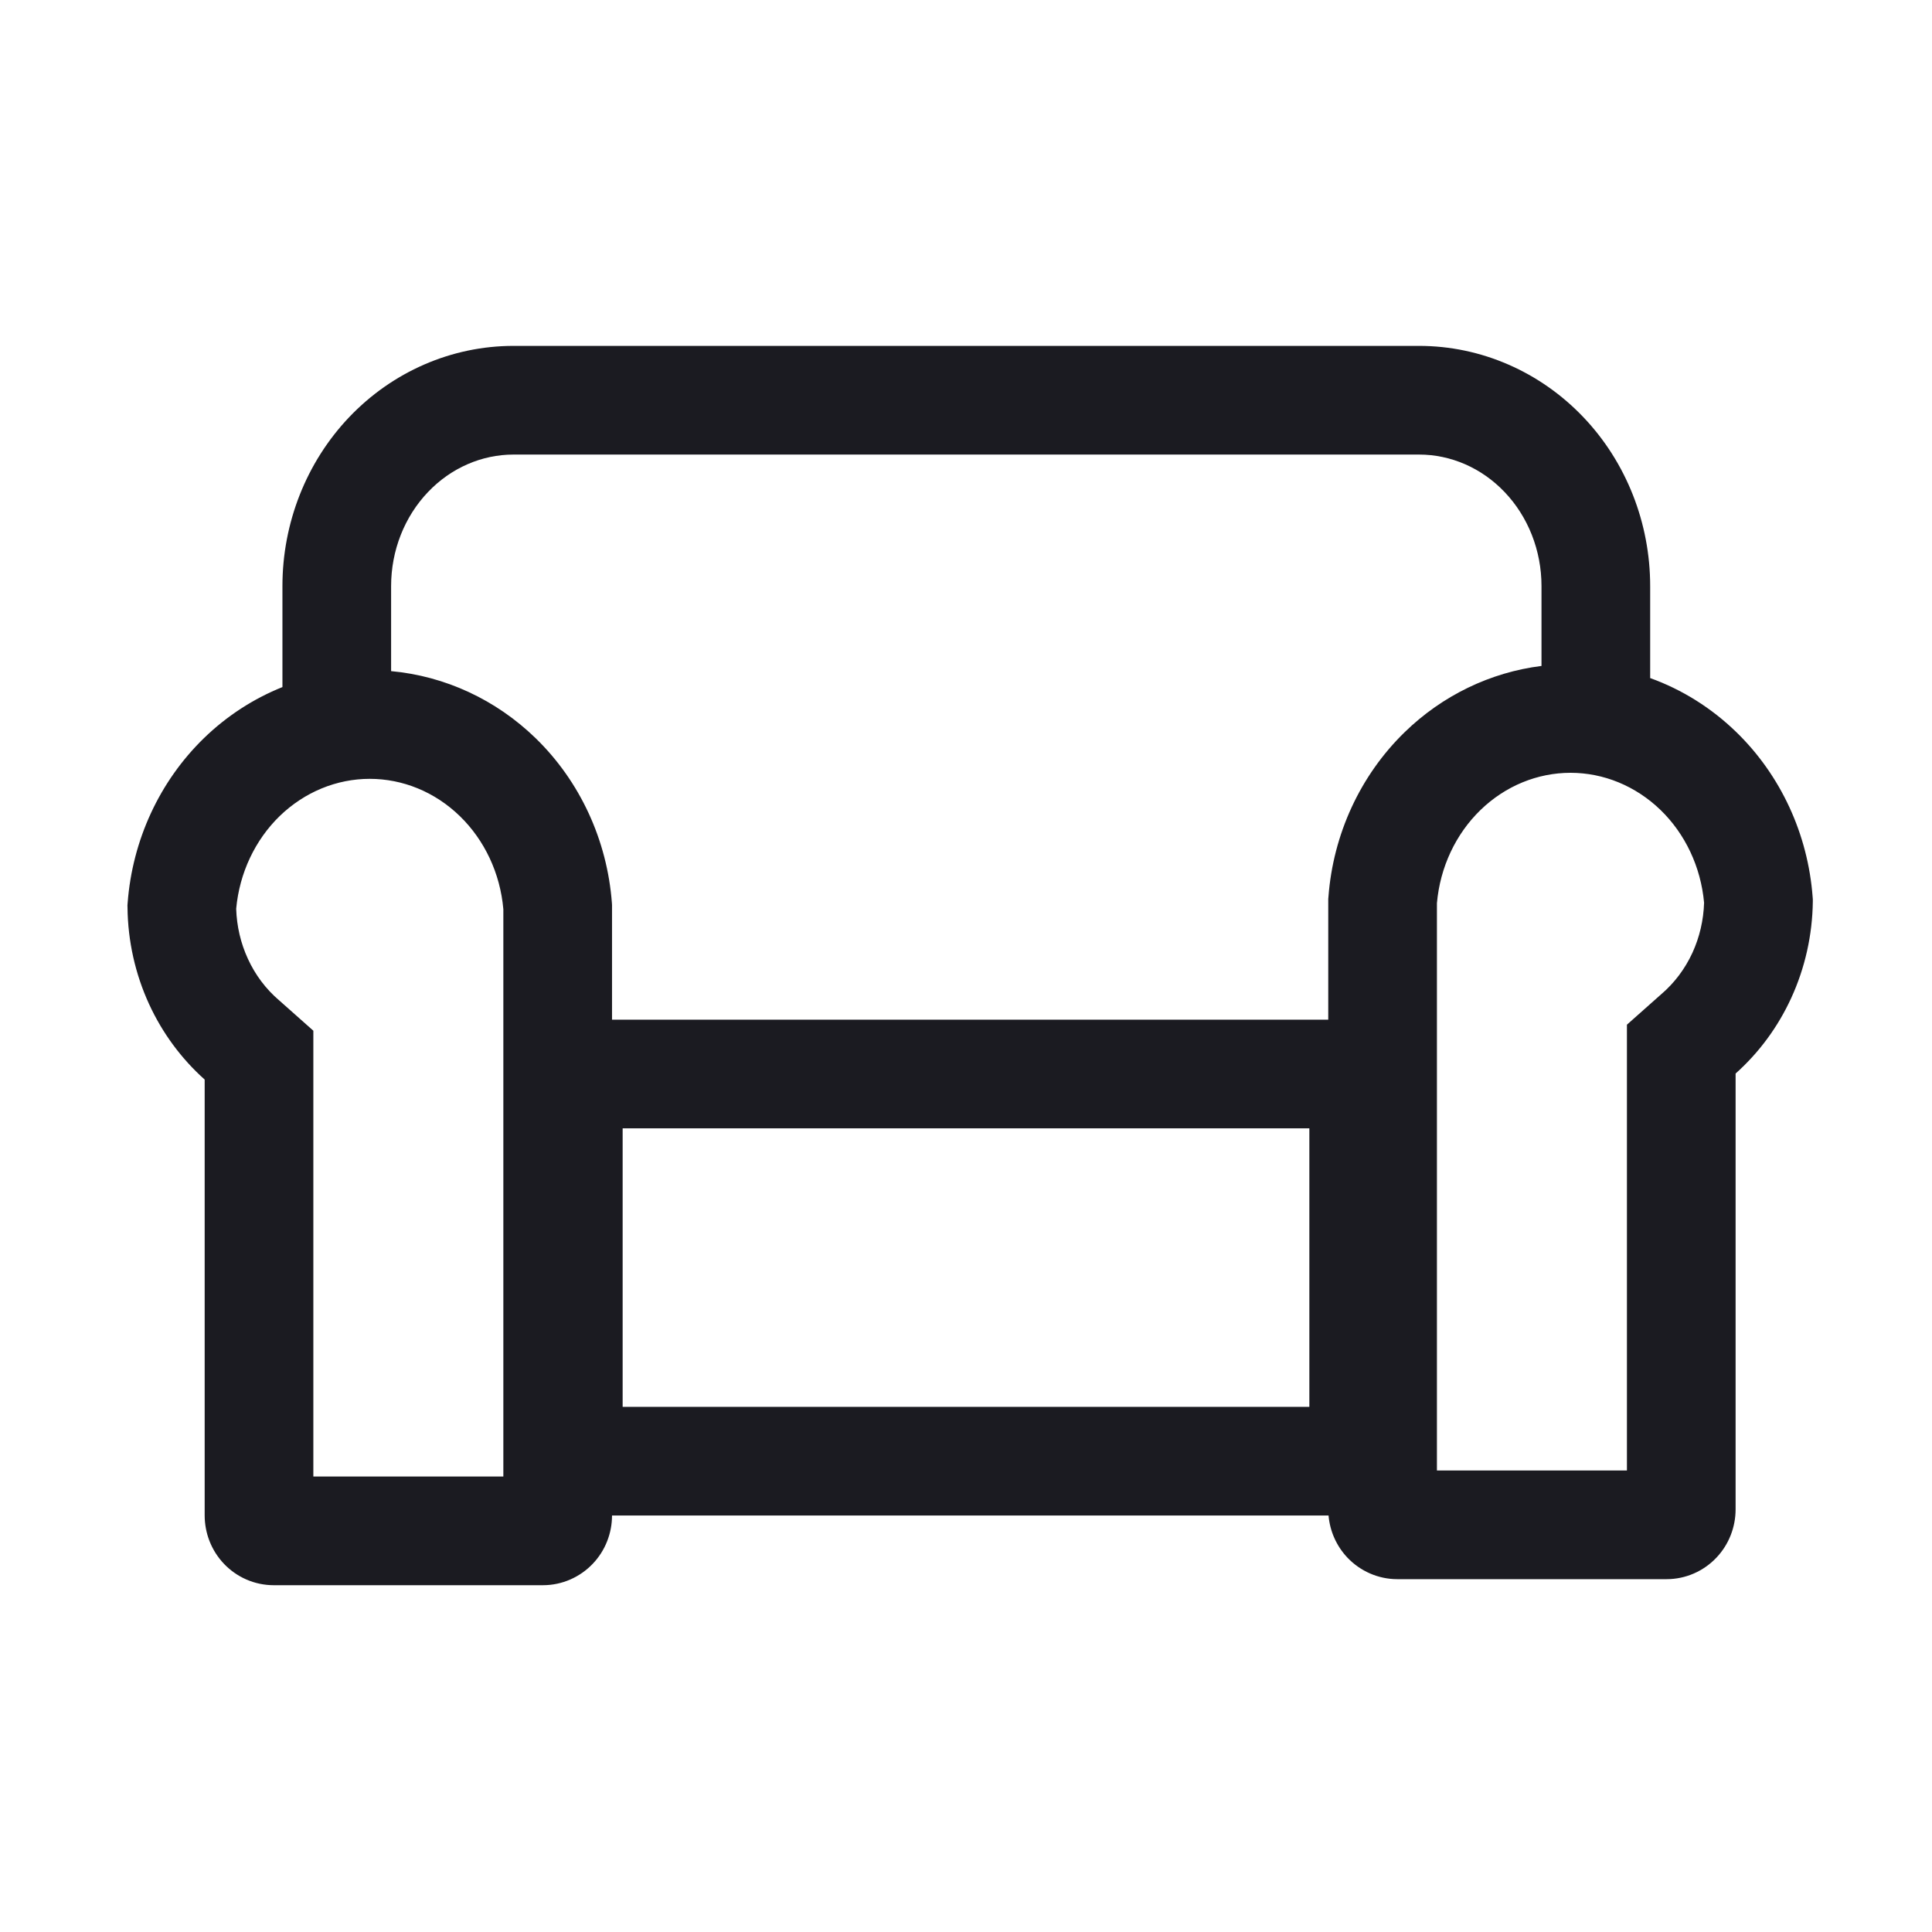 <svg width="32" height="32" viewBox="0 0 32 32" fill="none" xmlns="http://www.w3.org/2000/svg">
<path fill-rule="evenodd" clip-rule="evenodd" d="M8.505 5.729C7.475 5.729 6.497 6.16 5.783 6.91C5.071 7.659 4.678 8.666 4.678 9.707V11.38C4.199 11.572 3.757 11.858 3.378 12.226C2.639 12.944 2.192 13.92 2.114 14.956L2.111 14.995L2.112 15.034C2.118 15.587 2.24 16.133 2.47 16.633C2.689 17.109 3.002 17.534 3.39 17.881V25.099C3.39 25.391 3.499 25.68 3.709 25.901C3.92 26.123 4.216 26.256 4.534 26.256H8.993C9.312 26.256 9.607 26.122 9.818 25.901C10.027 25.682 10.137 25.393 10.137 25.102H22.005C22.027 25.359 22.135 25.607 22.319 25.801C22.53 26.022 22.826 26.156 23.144 26.156H27.604C27.921 26.156 28.217 26.023 28.428 25.801C28.638 25.58 28.747 25.291 28.747 24.999V17.781C29.136 17.434 29.448 17.009 29.667 16.533C29.897 16.033 30.019 15.487 30.026 14.934L30.026 14.895L30.023 14.856C29.945 13.82 29.498 12.844 28.759 12.126C28.346 11.725 27.86 11.421 27.332 11.231V9.707C27.332 8.666 26.939 7.659 26.226 6.91C25.512 6.16 24.534 5.729 23.504 5.729H8.505ZM25.532 11.03V9.707C25.532 9.115 25.308 8.556 24.922 8.151C24.538 7.747 24.027 7.529 23.504 7.529H8.505C7.983 7.529 7.472 7.747 7.088 8.151C6.702 8.556 6.478 9.115 6.478 9.707V11.116C7.374 11.198 8.216 11.59 8.871 12.226C9.61 12.944 10.057 13.92 10.135 14.956L10.137 14.99V16.889H22V14.89L22.003 14.856C22.081 13.82 22.528 12.844 23.267 12.126C23.89 11.52 24.684 11.136 25.532 11.03ZM27.505 13.417C27.091 13.016 26.558 12.8 26.013 12.8C25.468 12.8 24.934 13.016 24.521 13.417C24.113 13.813 23.852 14.362 23.8 14.96V24.356H26.947V16.972L27.51 16.472L27.517 16.466C27.731 16.283 27.908 16.05 28.032 15.781C28.15 15.523 28.216 15.241 28.225 14.952C28.171 14.357 27.911 13.811 27.505 13.417ZM4.632 13.517C5.046 13.116 5.579 12.9 6.124 12.9C6.67 12.9 7.203 13.116 7.616 13.517C8.024 13.913 8.285 14.462 8.337 15.06V24.456H5.19V17.072L4.627 16.572L4.62 16.566C4.406 16.383 4.229 16.15 4.106 15.881C3.987 15.623 3.921 15.341 3.912 15.052C3.966 14.457 4.227 13.911 4.632 13.517ZM10.313 18.689V23.302H21.687V18.689H10.313Z" fill="#1B1B21"/>
</svg>
